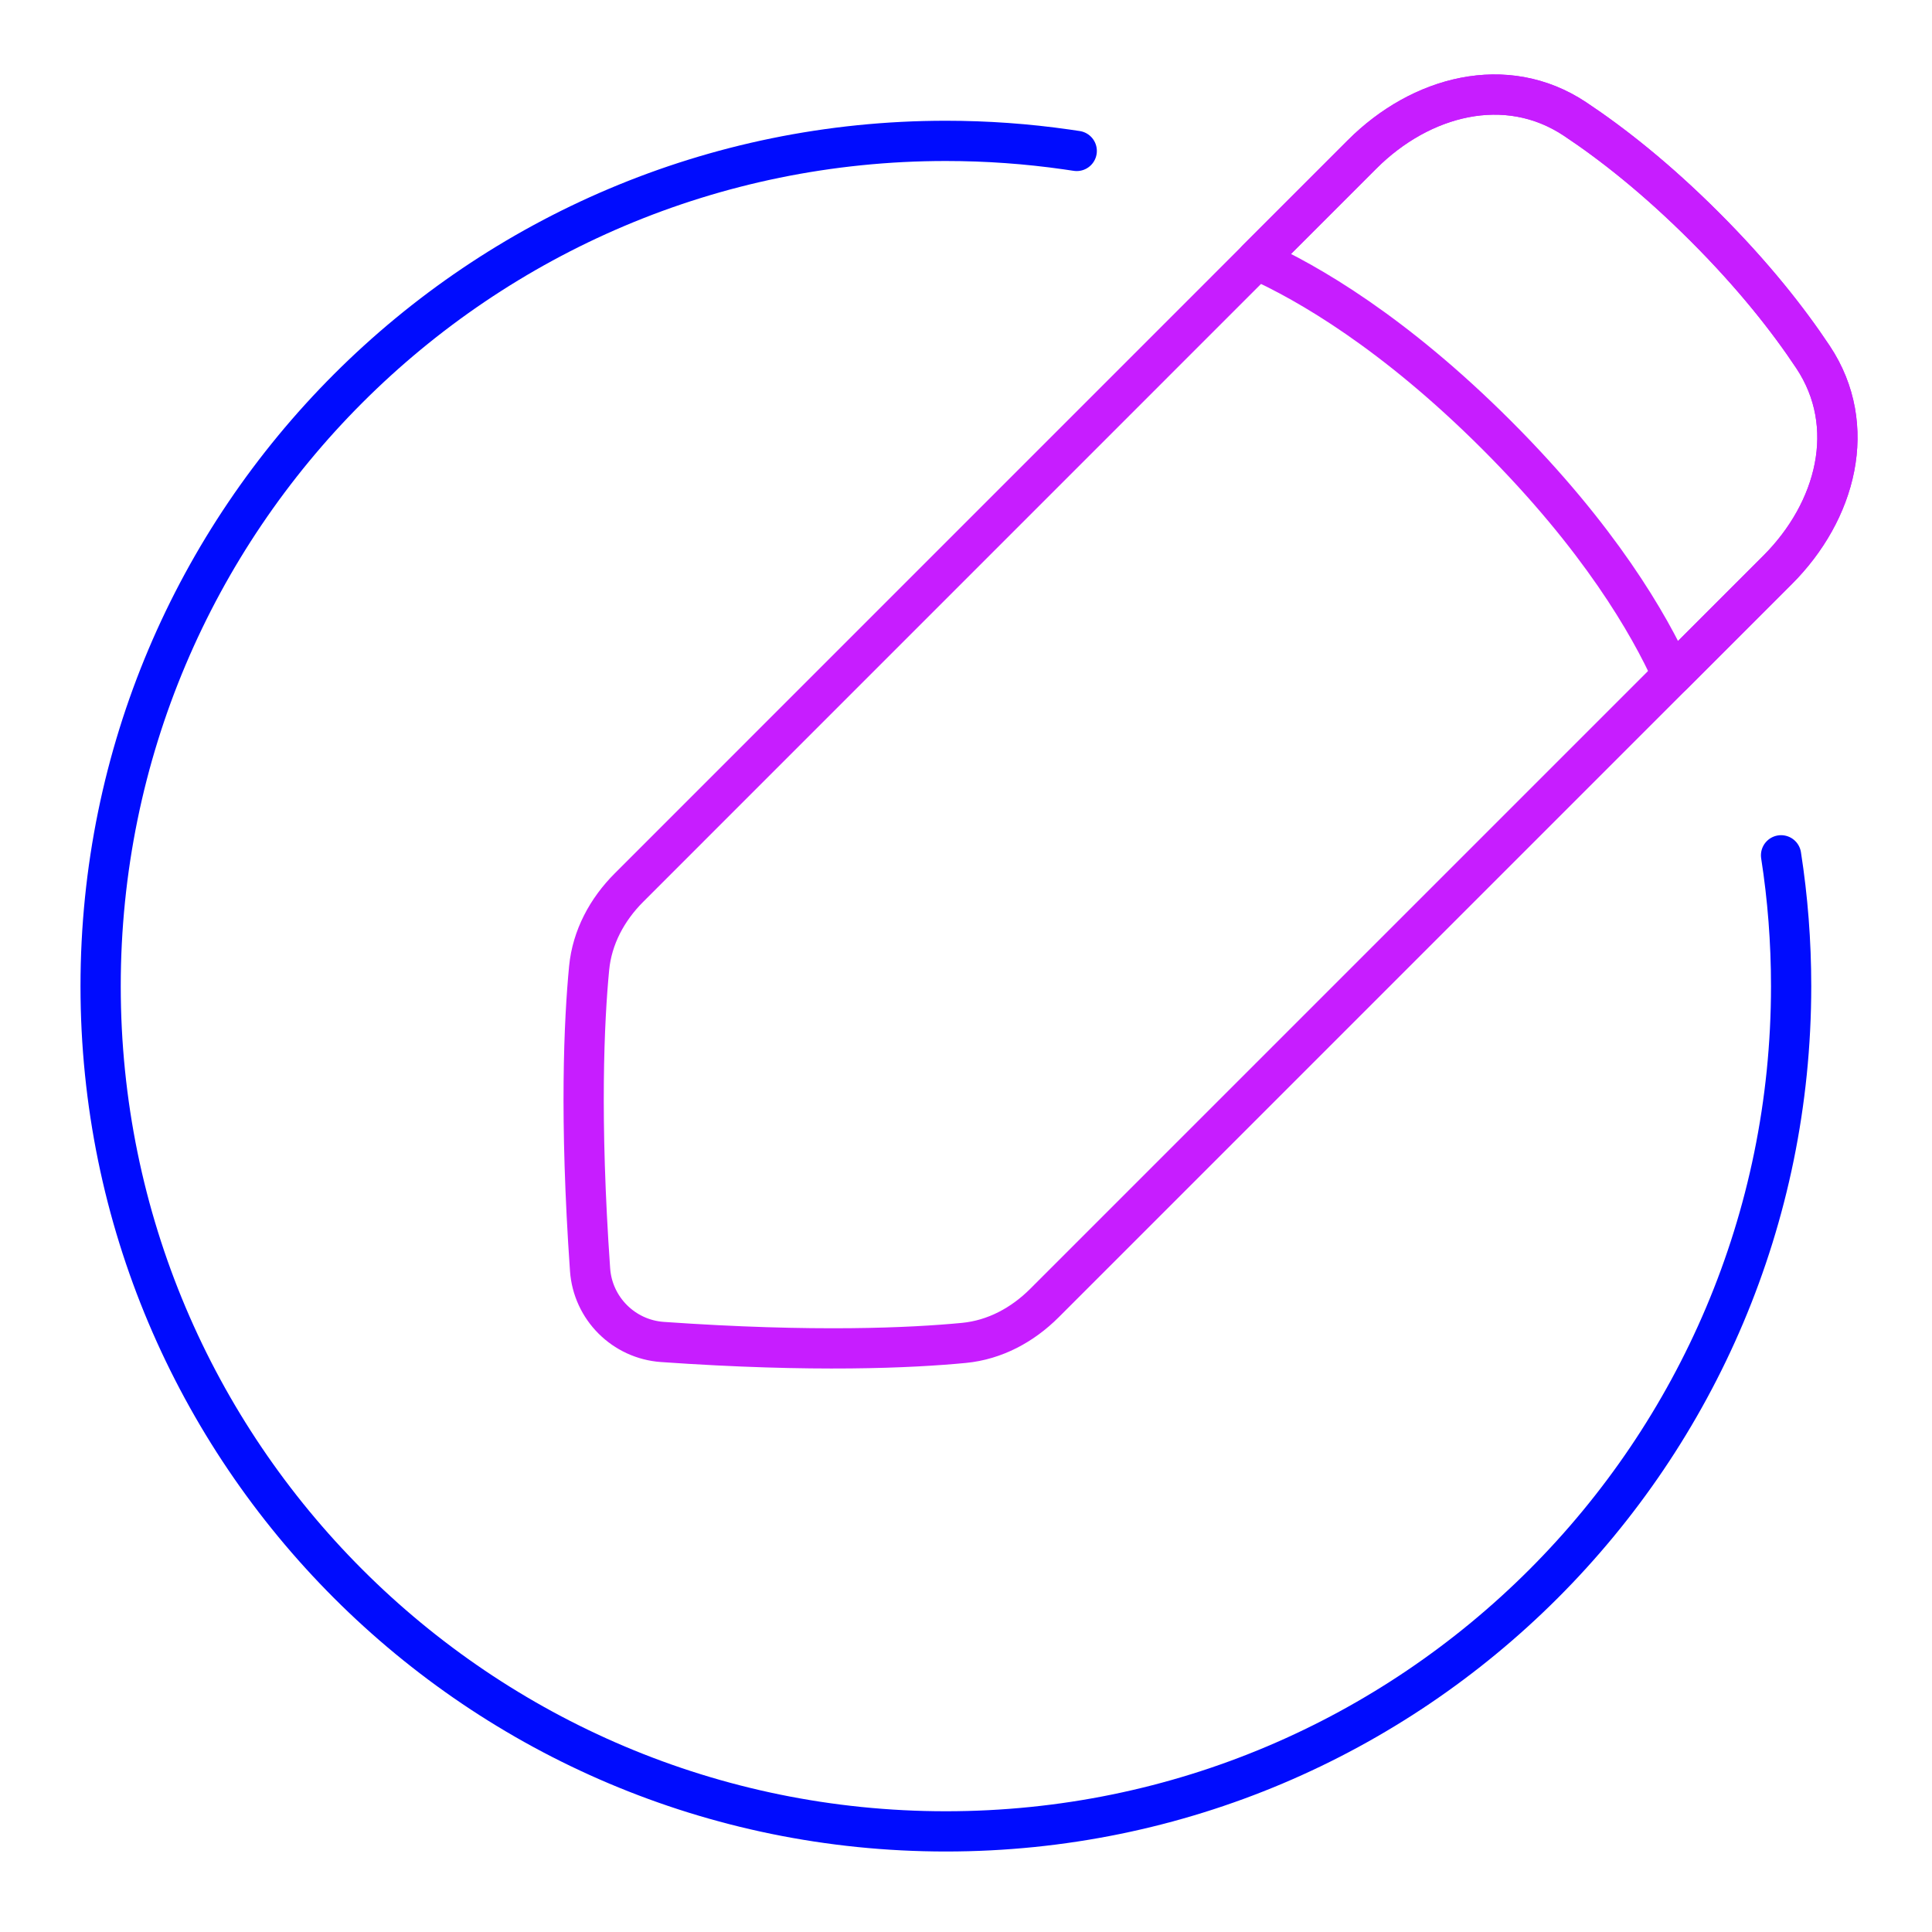 <svg xmlns="http://www.w3.org/2000/svg" fill="none" viewBox="0 0 48 48" id="Pencil-Circle--Streamline-Plump-Neon">
  <desc>
    Pencil Circle Streamline Icon: https://streamlinehq.com
  </desc>
  <g id="pencil-circle--change-circle-edit-modify-pencil-write-writing">
    <path id="Intersect" stroke="#c71dff" stroke-linecap="round" stroke-linejoin="round" d="M41.547 16.774c-0.572 -1.265 -1.808 -3.41 -4.36 -5.962 -2.553 -2.552 -4.698 -3.789 -5.963 -4.36l2.617 -2.617c1.454 -1.454 3.572 -2.018 5.285 -0.881 0.927 0.616 2.027 1.48 3.233 2.686 1.206 1.206 2.07 2.306 2.686 3.233 1.137 1.713 0.573 3.831 -0.881 5.285l-2.617 2.617Z" stroke-width="1"></path>
    <path id="Ellipse 158" stroke="#000cfe" stroke-linecap="round" stroke-linejoin="round" d="M44.25 21.25c0.165 1.059 0.25 2.145 0.25 3.25 0 11.598 -9.402 21 -21 21s-21 -9.402 -21 -21 9.402 -21 21 -21c1.019 0 2.02 0.073 3 0.213 0.084 0.012 0.167 0.024 0.251 0.037" stroke-width="1"></path>
    <path id="Rectangle 1101" stroke="#c71dff" stroke-linecap="round" stroke-linejoin="round" d="M44.165 14.158c1.454 -1.454 2.018 -3.572 0.881 -5.285 -0.616 -0.927 -1.48 -2.027 -2.686 -3.233 -1.206 -1.206 -2.306 -2.07 -3.233 -2.686 -1.713 -1.137 -3.831 -0.573 -5.285 0.881L15.627 22.052c-0.544 0.544 -0.916 1.234 -0.99 1.999 -0.125 1.299 -0.241 3.725 0.023 7.492 0.067 0.963 0.835 1.731 1.798 1.798 3.767 0.264 6.193 0.148 7.492 0.023 0.766 -0.074 1.455 -0.446 1.999 -0.99l18.216 -18.216Z" stroke-width="1"></path>
  </g>
</svg>